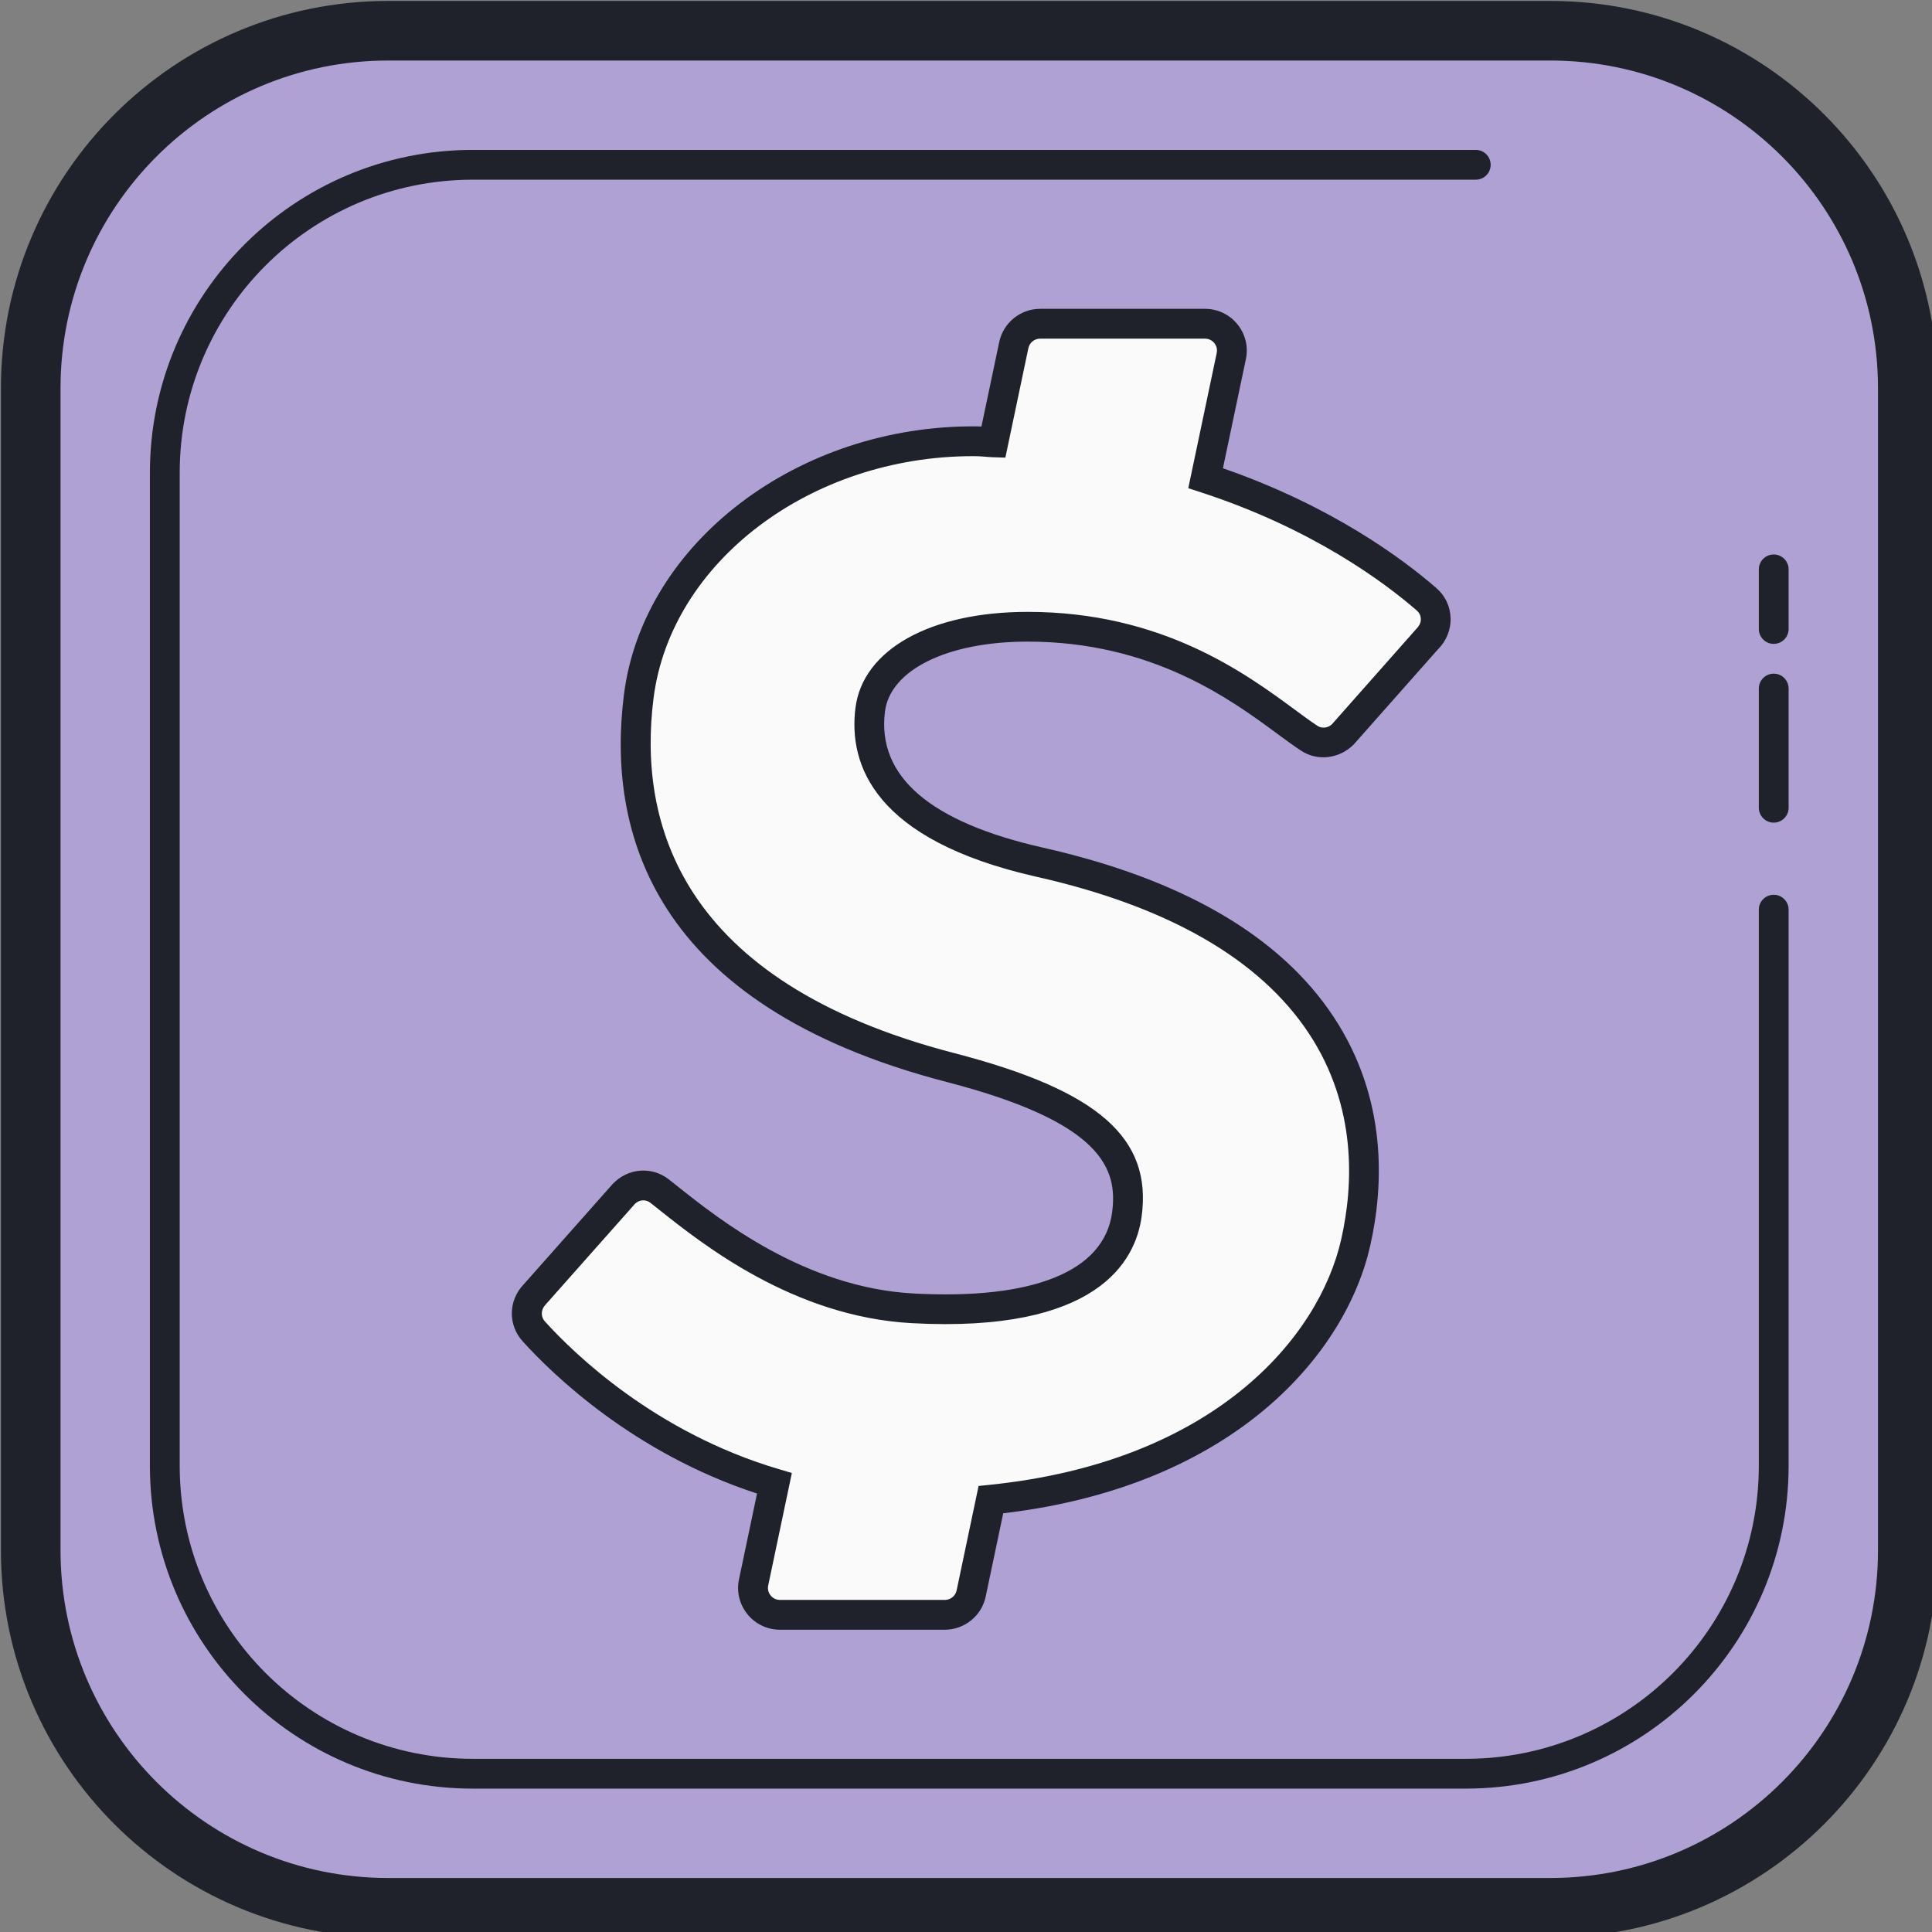 <svg xmlns="http://www.w3.org/2000/svg" viewBox="46,46,166,166">
    <rect x="46" y="46" width="166" height="166" fill="#808080" stroke="none"/>
    <g fill="none" fill-rule="nonzero" stroke="none" stroke-width="1" stroke-linecap="butt" stroke-linejoin="miter" stroke-miterlimit="10" stroke-dasharray="" stroke-dashoffset="0" font-family="none" font-weight="none" font-size="none" text-anchor="none" style="mix-blend-mode: normal"><g transform="scale(2.56,2.56)"><path d="M70,18.988h-39c-6.6,0 -12,5.4 -12,12v39c0,6.6 5.4,12 12,12h39c6.6,0 12,-5.4 12,-12v-39c0,-6.6 -5.4,-12 -12,-12z" fill="#afa1d3"></path><path d="M70,83h-39c-7.18,0 -13,-5.82 -13,-13v-39c0,-7.18 5.82,-13 13,-13h39c7.18,0 13,5.82 13,13v39c0,7.18 -5.821,13 -13,13zM20,31v39c0,6.075 4.925,11 11,11h39c6.075,0 11,-4.925 11,-11v-39c0,-6.075 -4.925,-11 -11,-11h-39c-6.076,0 -11,4.925 -11,11z" fill="#1f212b"></path><path d="M67.162,78h-33.325c-5.985,0 -10.837,-4.852 -10.837,-10.837v-33.326c0,-5.985 4.852,-10.837 10.837,-10.837h33.663c0.276,0 0.5,0.224 0.5,0.5c0,0.276 -0.224,0.5 -0.5,0.5h-33.663c-5.433,0 -9.837,4.404 -9.837,9.837v33.325c0,5.433 4.405,9.838 9.838,9.838h33.325c5.433,0 9.837,-4.404 9.837,-9.837v-18.663c0,-0.276 0.224,-0.5 0.5,-0.5c0.276,0 0.5,0.224 0.5,0.5v18.662c0,5.986 -4.853,10.838 -10.838,10.838zM77.5,45.579c-0.276,0 -0.5,-0.224 -0.5,-0.5v-4c0,-0.276 0.224,-0.5 0.5,-0.5c0.276,0 0.5,0.224 0.5,0.5v4c0,0.277 -0.224,0.5 -0.5,0.5zM77.5,39.579c-0.276,0 -0.5,-0.224 -0.5,-0.5v-2c0,-0.276 0.224,-0.5 0.5,-0.5c0.276,0 0.5,0.224 0.5,0.5v2c0,0.277 -0.224,0.5 -0.5,0.5z" fill="#1f212b"></path><path d="M52.461,39.004c5.135,0 8.011,2.806 9.454,3.745c0.352,0.229 0.816,0.173 1.114,-0.123l2.855,-3.225c0.374,-0.37 0.365,-0.973 -0.033,-1.318c-1.131,-0.982 -3.626,-2.831 -7.417,-4.066l0.861,-4.097c0.119,-0.56 -0.311,-1.087 -0.883,-1.087h-5.534c-0.426,0 -0.796,0.3 -0.883,0.717l-0.686,3.264c-0.191,-0.006 -0.36,-0.034 -0.554,-0.036c-5.769,-0.058 -10.743,3.766 -11.348,8.567c-0.576,4.563 1.103,10.024 10.465,12.453c5.24,1.36 6.186,3.004 5.917,4.945c-0.283,2.049 -2.481,3.391 -7.197,3.134c-4.063,-0.222 -7.146,-2.883 -8.479,-3.931c-0.367,-0.287 -0.883,-0.247 -1.204,0.09l-3.004,3.387c-0.329,0.345 -0.339,0.876 -0.02,1.228c1.11,1.228 3.899,3.863 8.077,5.101l-0.699,3.323c-0.117,0.562 0.311,1.089 0.885,1.089h5.534c0.426,0 0.796,-0.3 0.883,-0.717l0.662,-3.148c7.239,-0.739 11.366,-4.726 12.246,-8.631c1.06,-4.696 -0.619,-10.51 -10.599,-12.762c-4.503,-1.017 -5.975,-2.92 -5.697,-5.122c0.199,-1.574 2.124,-2.78 5.284,-2.78z" fill="#fafafa"></path><path d="M49.68,72.667h-5.534c-0.425,0 -0.822,-0.189 -1.09,-0.519c-0.268,-0.33 -0.372,-0.757 -0.284,-1.173l0.605,-2.879c-4.146,-1.353 -6.866,-4.003 -7.865,-5.108c-0.497,-0.548 -0.485,-1.368 0.029,-1.907l2.992,-3.375c0.51,-0.538 1.317,-0.6 1.887,-0.151l0.281,0.223c1.387,1.104 4.274,3.402 7.917,3.603c4.034,0.221 6.403,-0.742 6.674,-2.704c0.205,-1.481 -0.324,-3.038 -5.547,-4.393c-9.985,-2.591 -11.404,-8.5 -10.835,-13c0.644,-5.109 5.869,-9.066 11.849,-9.005c0.051,0 0.101,0.002 0.15,0.005l0.597,-2.836c0.135,-0.645 0.712,-1.114 1.372,-1.114h5.534c0.426,0 0.823,0.189 1.091,0.521c0.267,0.33 0.369,0.756 0.281,1.17l-0.77,3.66c3.651,1.264 6.043,3.047 7.164,4.021c0.295,0.256 0.464,0.611 0.477,1c0.014,0.39 -0.14,0.773 -0.419,1.05l-2.834,3.201c-0.486,0.486 -1.219,0.564 -1.761,0.209c-0.228,-0.148 -0.492,-0.342 -0.794,-0.564c-1.572,-1.159 -4.206,-3.099 -8.387,-3.099c-2.686,0 -4.61,0.943 -4.789,2.346c-0.274,2.176 1.512,3.714 5.311,4.571c4.675,1.055 7.954,2.964 9.746,5.676c1.826,2.764 1.677,5.704 1.229,7.684c-0.809,3.591 -4.521,8.06 -12.317,8.979l-0.588,2.794c-0.134,0.645 -0.711,1.114 -1.372,1.114zM39.56,58.256c-0.105,0 -0.209,0.043 -0.289,0.127l-2.993,3.375c-0.16,0.168 -0.165,0.403 -0.023,0.56c0.978,1.081 3.697,3.728 7.849,4.958l0.442,0.131l-0.794,3.774c-0.034,0.164 0.037,0.281 0.082,0.337c0.045,0.056 0.146,0.149 0.314,0.149h5.534c0.189,0 0.355,-0.134 0.394,-0.318l0.737,-3.507l0.363,-0.037c7.518,-0.768 11.06,-4.921 11.809,-8.245c0.404,-1.79 0.543,-4.441 -1.089,-6.911c-1.646,-2.489 -4.718,-4.256 -9.133,-5.252c-5.462,-1.233 -6.323,-3.766 -6.082,-5.672c0.249,-1.957 2.518,-3.22 5.781,-3.22c4.51,0 7.309,2.062 8.98,3.294c0.283,0.208 0.531,0.392 0.746,0.532c0.15,0.099 0.356,0.073 0.488,-0.058l2.834,-3.202c0.105,-0.107 0.15,-0.216 0.146,-0.331c-0.004,-0.108 -0.051,-0.207 -0.134,-0.279c-1.106,-0.961 -3.52,-2.754 -7.244,-3.968l-0.427,-0.139l0.954,-4.536c0.034,-0.162 -0.035,-0.279 -0.08,-0.334c-0.077,-0.095 -0.191,-0.149 -0.313,-0.149h-5.534c-0.189,0 -0.354,0.134 -0.394,0.319l-0.772,3.674l-0.419,-0.013c-0.097,-0.003 -0.189,-0.011 -0.281,-0.019c-0.125,-0.011 -0.257,-0.018 -0.388,-0.017c-5.448,0 -10.144,3.552 -10.721,8.13c-0.518,4.103 0.813,9.499 10.094,11.906c4.833,1.254 6.654,2.847 6.286,5.498c-0.204,1.478 -1.478,3.905 -7.719,3.565c-3.962,-0.217 -7.018,-2.649 -8.486,-3.818l-0.275,-0.218c-0.073,-0.058 -0.158,-0.086 -0.243,-0.086z" fill="#1f212b"></path></g></g>
</svg>
